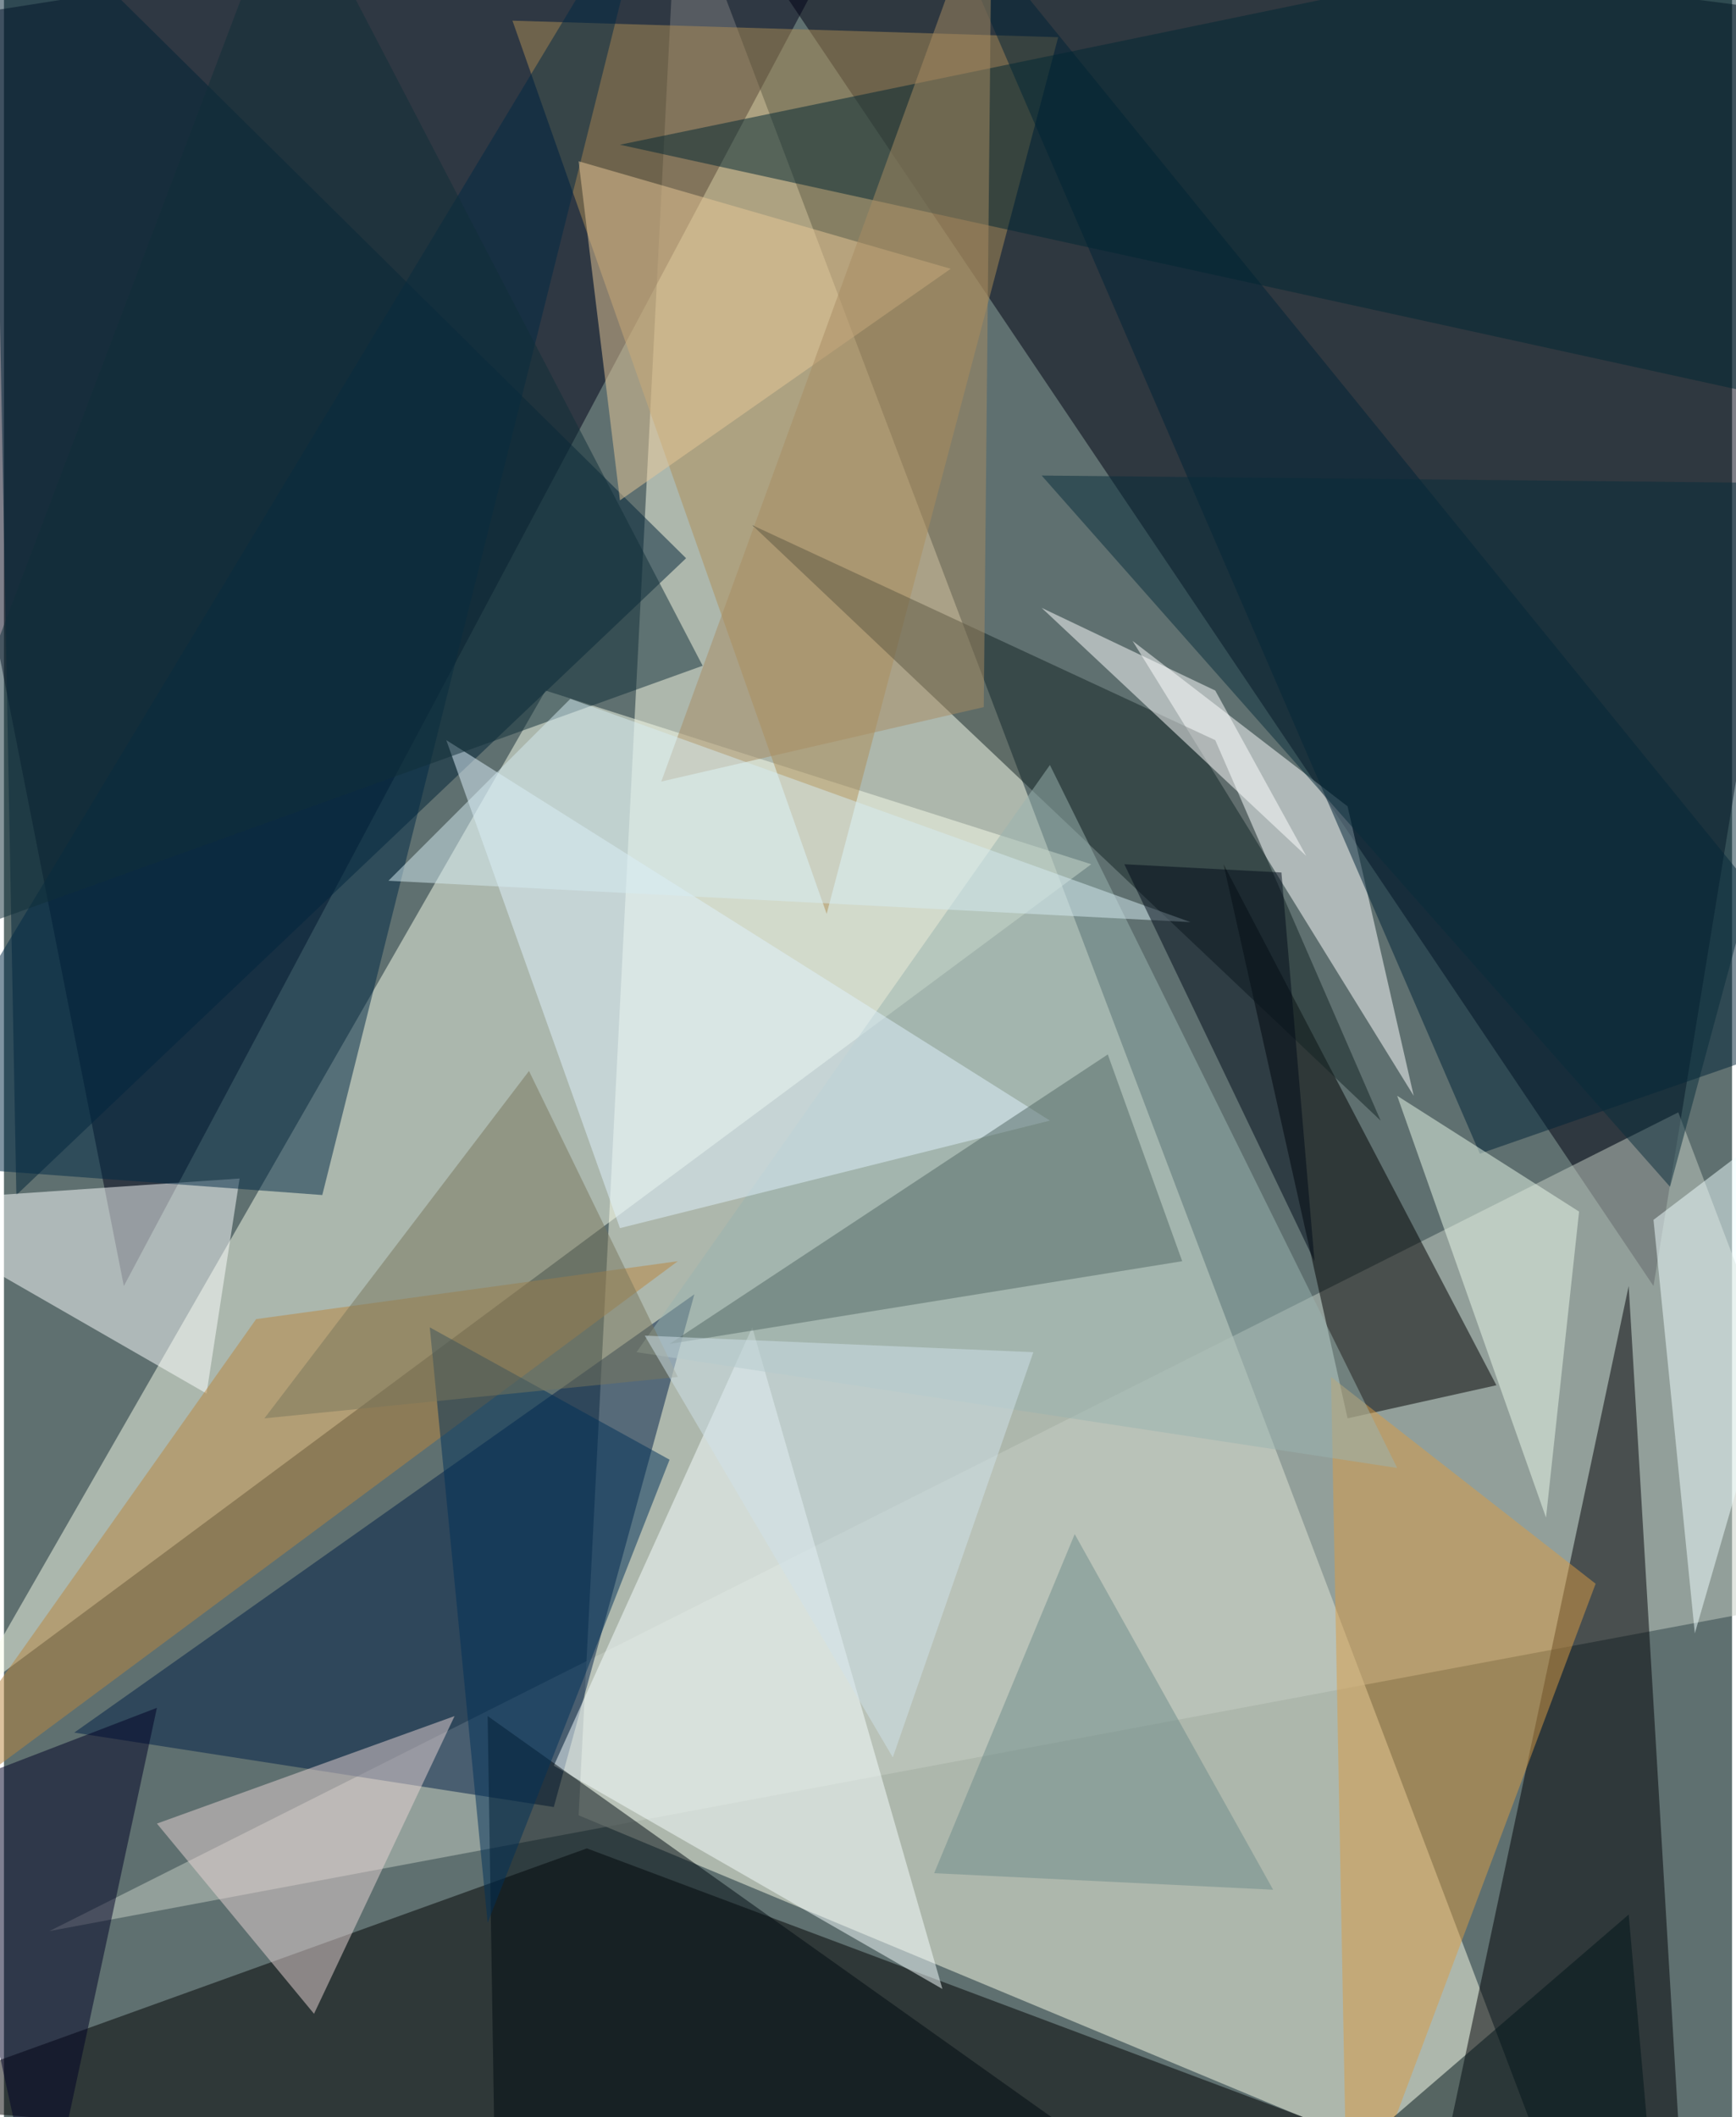 <svg xmlns="http://www.w3.org/2000/svg" width="228" height="278" viewBox="0 0 836 1024"><path fill="#5f7070" d="M0 0h836v1024H0z"/><g fill-opacity=".502"><path fill="#fbfce8" d="M326-62l432 1140-480-200z"/><path fill="#000010" d="M338-62l560 72-100 612z"/><path fill="#000016" d="M422-62L-62 14 58 622z"/><path fill="#f8fde9" d="M262 334l264 84-544 404z"/><path d="M282 894l-344 124 856 68z"/><path fill="#c5cec4" d="M810 538L22 934l876-164z"/><path fill="#000005" d="M786 622l-96 452 120-48z"/><path fill="#001e47" d="M334 626L34 838l232 36z"/><path fill="#ad8d57" d="M246 10l152 432L510 18z"/><path fill="#002237" d="M330 270L-6-62 6 578z"/><path d="M722 670l-72 16-60-268z"/><path fill="#fcffff" d="M114 570L98 674l-160-92z"/><path fill="#fff" d="M546 310l136 220-32-140z"/><path fill="#f8ffff" d="M454 962L266 854l96-212z"/><path fill="#002945" d="M-62 562L314-62 154 578z"/><path fill="#da9c45" d="M770 766l-120 320-8-420z"/><path fill="#132223" d="M666 542L362 254l224 104z"/><path fill="#000b10" d="M234 830l4 252 356 4z"/><path fill="#002337" d="M898 494L446-62l268 620z"/><path fill="#ba853e" d="M122 638L-62 898l388-288z"/><path fill="#9ab3af" d="M674 710l-368-56 200-284z"/><path fill="#000025" d="M18 1086l56-260-104 40z"/><path fill="#e8d4d4" d="M218 830L74 882l76 92z"/><path fill="#e7c897" d="M298 242L278 78l180 52z"/><path fill="#e9fae9" d="M674 530l72 204 16-148z"/><path fill="#e0f2fc" d="M506 542l-208 52-84-236z"/><path fill="#526965" d="M570 610l-248 40 212-140z"/><path fill="#102f39" d="M138-62l200 384-400 144z"/><path fill="#002733" d="M846 190l52-244L298 70z"/><path fill="#fff" d="M502 294l128 120-44-80z"/><path fill="#a88c63" d="M474 342l-156 36L478-62z"/><path fill="#efffff" d="M798 590l20 200 80-276z"/><path fill="#d6ebf1" d="M574 446l-388-20 88-88z"/><path fill="#000a18" d="M542 418l92 192-16-188z"/><path fill="#003059" d="M206 642l28 288 88-224z"/><path fill="#78765d" d="M254 518L126 686l200-20z"/><path fill="#cfe2ea" d="M310 646l188 8-68 196z"/><path fill="#6e8c89" d="M450 906l164 8-96-172z"/><path fill="#001518" d="M798 1062l-12-136-144 124z"/><path fill="#082d3b" d="M806 574l92-340-396-4z"/></g></svg>